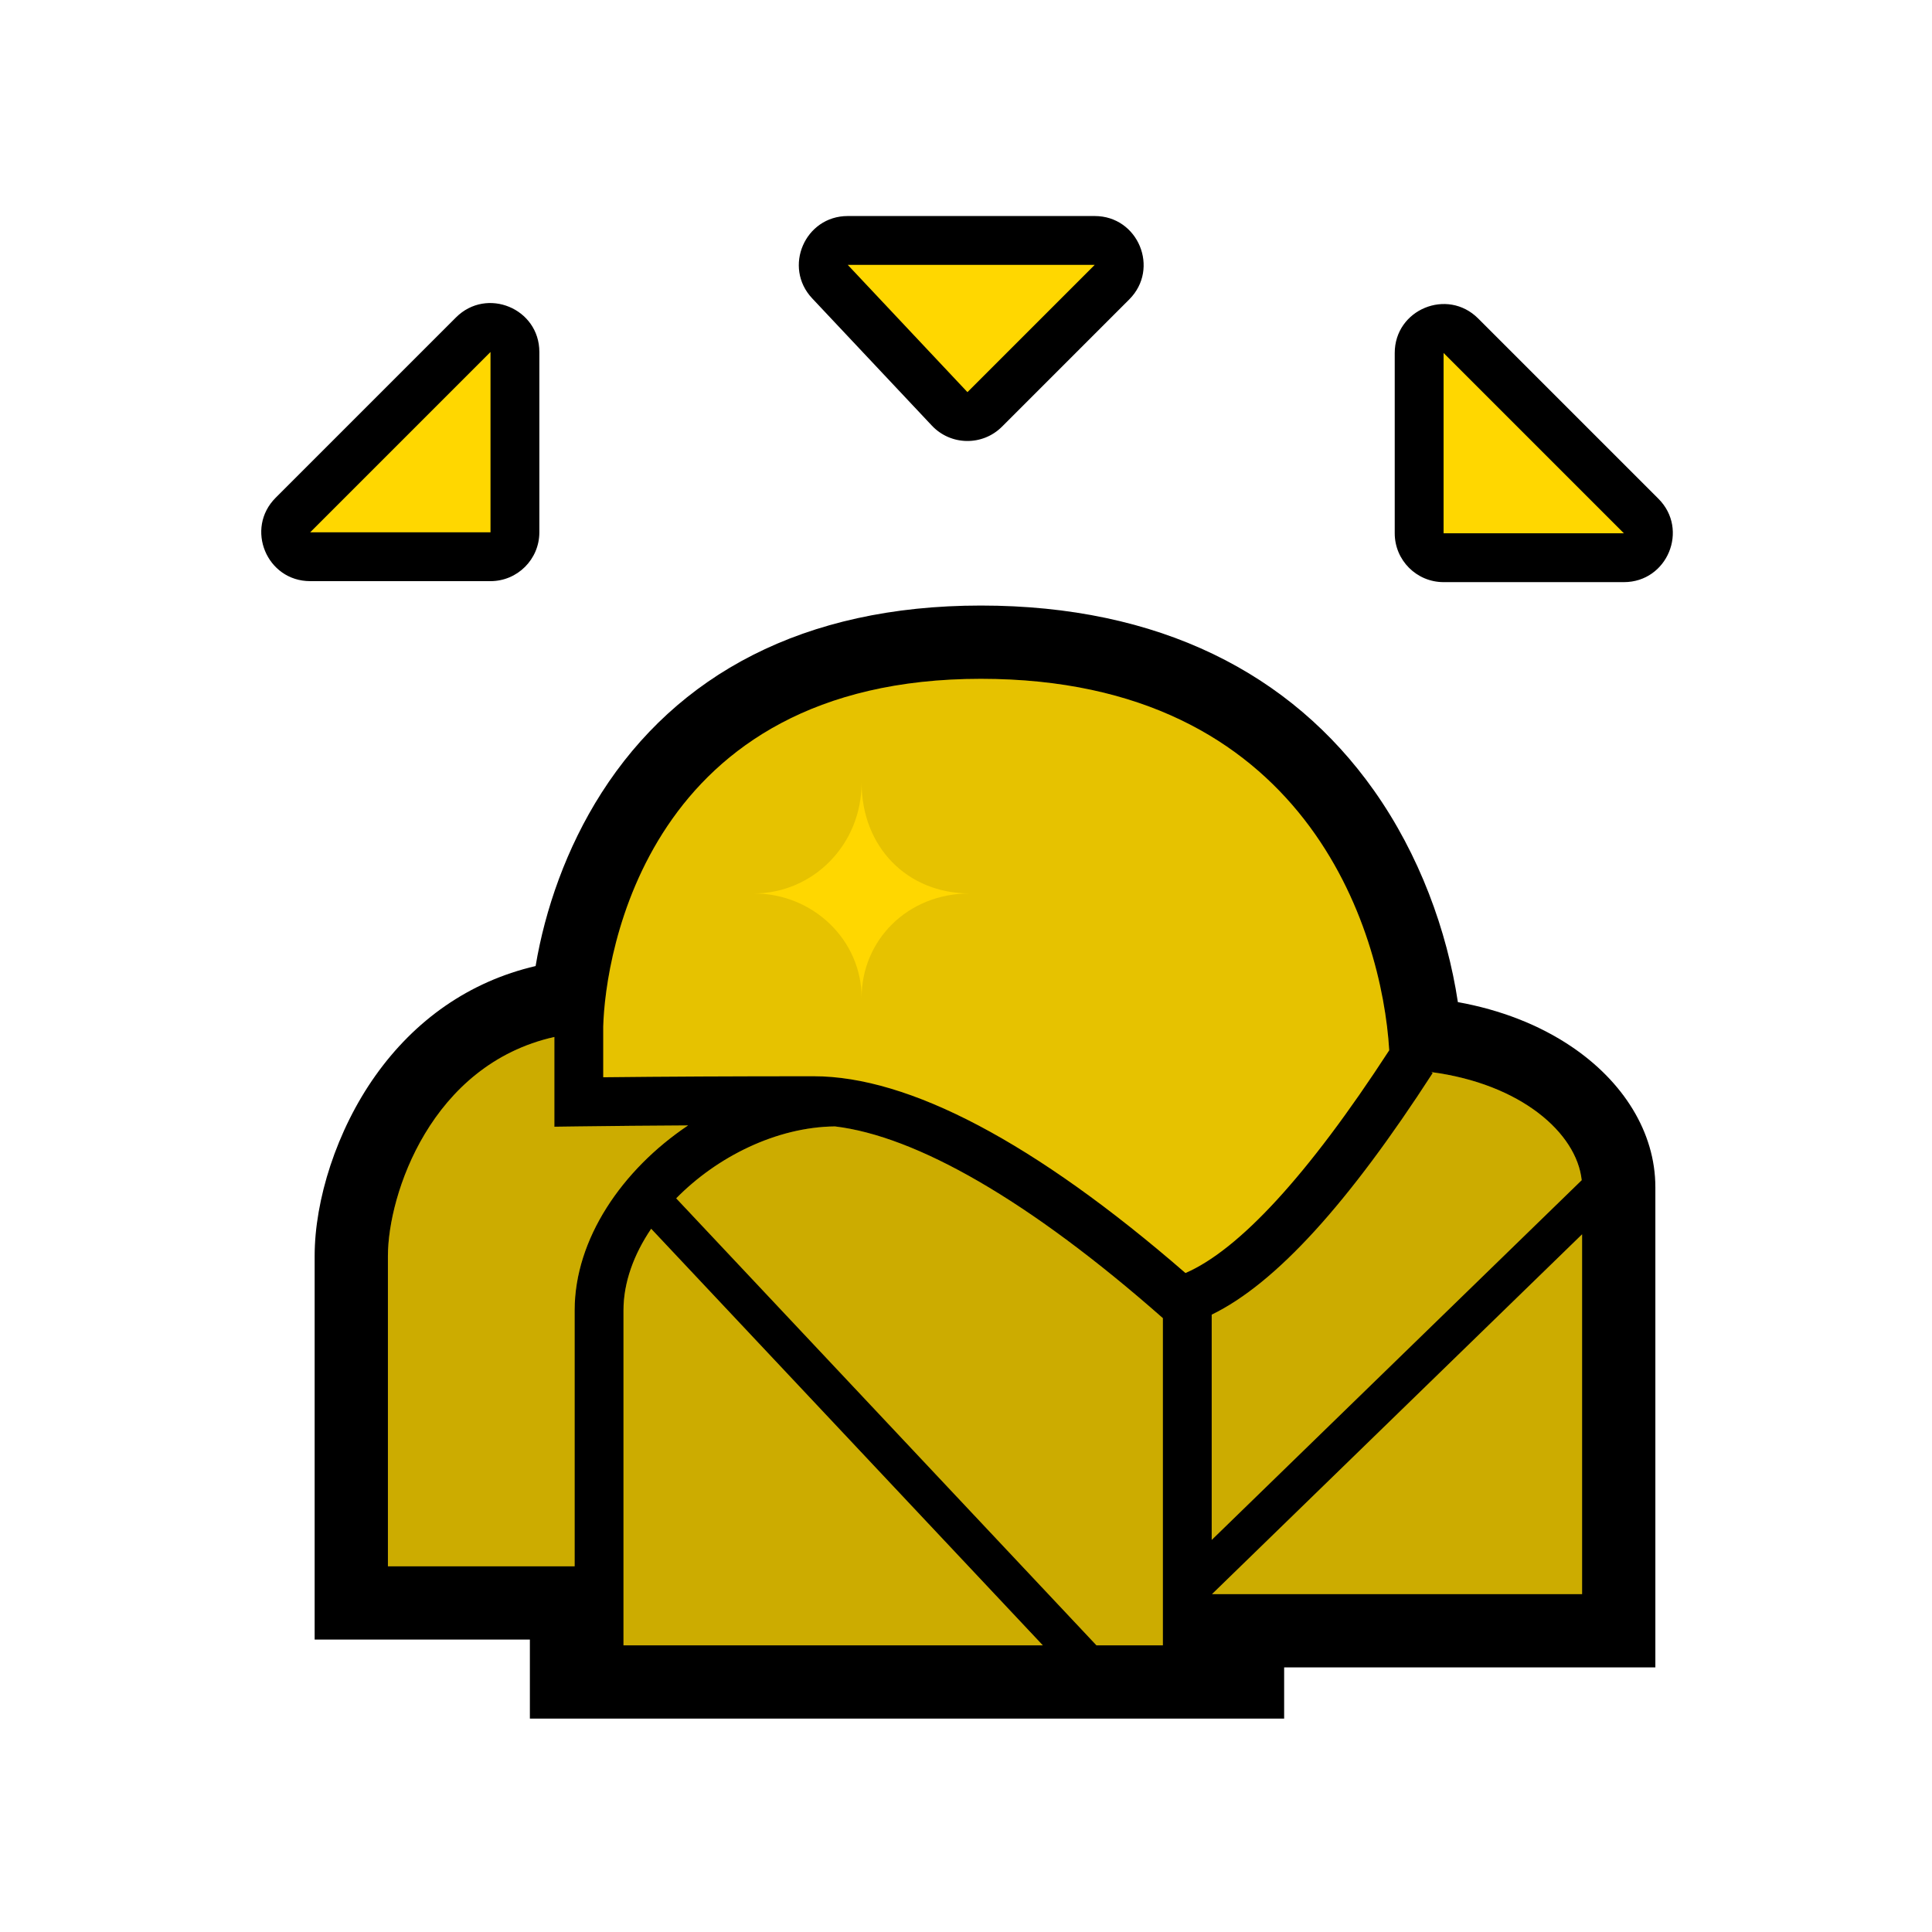 <?xml version="1.0" encoding="UTF-8"?>
<svg width="512px" height="512px" viewBox="0 0 512 512" version="1.1" xmlns="http://www.w3.org/2000/svg" xmlns:xlink="http://www.w3.org/1999/xlink">
    <!-- Generator: Sketch 53.2 (72643) - https://sketchapp.com -->
    <title>ic_items_charm_ore_base</title>
    <desc>Created with Sketch.</desc>
    <g id="ic_items_charm_ore_base" stroke="none" stroke-width="1" fill="none" fill-rule="evenodd">
        <g id="charm-ore" transform="translate(68, 56)" fill-rule="nonzero">
            <path d="M91.414,154.11 C111.374,122.89 144.883,104.476 191.932,104.476 C239.199,104.476 274.137,122.437 296.087,153.447 C308.138,170.472 315.485,190.609 318.352,209.569 C329.687,211.613 339.911,215.609 348.381,221.308 C362.068,230.517 370.687,243.935 370.687,258.625 L370.687,385.874 L272.312,385.874 L272.312,399.454 L72.423,399.454 L72.423,378.504 L15.386,378.504 L15.386,276.845 C15.386,262.042 21.16,243.612 31.482,229.068 C41.904,214.381 56.301,204.123 73.942,200.013 C76.43,185.133 82.056,168.747 91.414,154.11 Z M147.234,23.064 C139.463,14.801 145.322,1.25 156.664,1.25 L222.108,1.25 C233.641,1.25 239.417,15.194 231.262,23.349 L197.536,57.075 C192.37,62.24 183.957,62.111 178.952,56.79 L147.234,23.064 Z M61.989,98.009 L14.204,98.009 C2.671,98.009 -3.105,84.065 5.05,75.91 L52.835,28.125 C60.99,19.97 74.934,25.746 74.934,37.279 L74.934,85.064 C74.934,92.213 69.138,98.009 61.989,98.009 Z M301.618,85.326 L301.618,37.54 C301.618,26.008 315.562,20.232 323.717,28.387 L371.502,76.172 C379.657,84.327 373.881,98.271 362.348,98.271 L314.563,98.271 C307.414,98.271 301.618,92.475 301.618,85.326 Z" id="background" fill="#000000"></path>
            <path d="M351.169,256.759 L253.115,352.092 L253.115,292.4 C270.185,284.095 289.461,262.746 311.683,228.359 L311.308,228.116 C334.989,231.233 349.818,244.207 351.169,256.759 Z M351.269,271.104 L351.269,366.457 L253.197,366.457 L351.269,271.104 Z M208.365,380.037 L97.231,380.037 L97.231,291.237 C97.231,283.879 99.969,276.426 104.569,269.636 L208.365,380.037 Z M222.579,380.037 L111.202,261.572 C122.045,250.527 137.79,242.679 153.269,242.51 C174.732,245.085 204.544,261.934 240.17,293.322 L240.17,380.037 L222.579,380.037 Z M84.286,359.086 L34.803,359.086 L34.803,276.845 C34.803,260.604 46.211,226.11 78.916,218.807 L78.916,242.594 L85.474,242.507 C94.23,242.39 103.855,242.303 114.35,242.246 C96.851,253.968 84.286,272.375 84.286,291.237 L84.286,359.086 Z M300.161,222.336 C278.585,255.554 260.306,275.23 246.162,281.367 C206.229,246.707 172.845,229.216 147.661,229.216 C126.444,229.216 107.845,229.305 91.861,229.483 L91.861,216.034 C92.374,197.197 103.343,123.894 191.932,123.894 C278.025,123.894 298.242,190.372 300.161,222.336 L300.161,222.336 Z M156.664,14.195 L222.108,14.195 L188.382,47.921 L156.664,14.195 Z M61.989,85.064 L14.204,85.064 L61.989,37.279 L61.989,85.064 Z M314.563,85.326 L314.563,37.54 L362.348,85.326 L314.563,85.326 Z" id="foreground" fill="#FFD700"></path>
            <g id="alpha" transform="translate(33.657, 122.977)" fill="#000000">
                <path d="M266.504,99.358 C244.928,132.577 226.649,152.252 212.505,158.389 C172.572,123.73 139.188,106.239 114.004,106.239 C92.787,106.239 74.188,106.328 58.204,106.506 L58.204,93.057 C58.717,74.219 69.686,0.916 158.275,0.916 C244.368,0.916 264.585,67.395 266.504,99.358 L266.504,99.358 Z M126.676,28.429 C126.676,44.936 113.741,57.796 98.107,57.796 C113.832,57.796 126.676,70.158 126.676,85.437 C126.676,70.259 138.77,57.796 155.315,57.796 C138.809,57.796 126.676,45.512 126.676,28.429 Z" id="Path" fill-opacity="0.1"></path>
                <path d="M317.512,133.781 L219.458,229.115 L219.458,169.422 C236.529,161.117 255.804,139.769 278.026,105.381 L277.651,105.139 C301.332,108.255 316.161,121.23 317.512,133.781 Z M317.612,148.127 L317.612,243.48 L219.54,243.48 L317.612,148.127 Z M174.708,257.06 L63.574,257.06 L63.574,168.259 C63.574,160.901 66.312,153.448 70.912,146.658 L174.708,257.06 Z M188.922,257.06 L77.545,138.595 C88.388,127.55 104.133,119.702 119.612,119.533 C141.075,122.108 170.887,138.957 206.513,170.344 L206.513,257.06 L188.922,257.06 Z M50.629,236.109 L1.146,236.109 L1.146,153.868 C1.146,137.627 12.554,103.133 45.259,95.83 L45.259,119.617 L51.817,119.529 C60.573,119.413 70.198,119.326 80.693,119.269 C63.194,130.99 50.629,149.397 50.629,168.259 L50.629,236.109 Z" id="Path" fill-opacity="0.2"></path>
            </g>
        </g>
    </g>
</svg>
